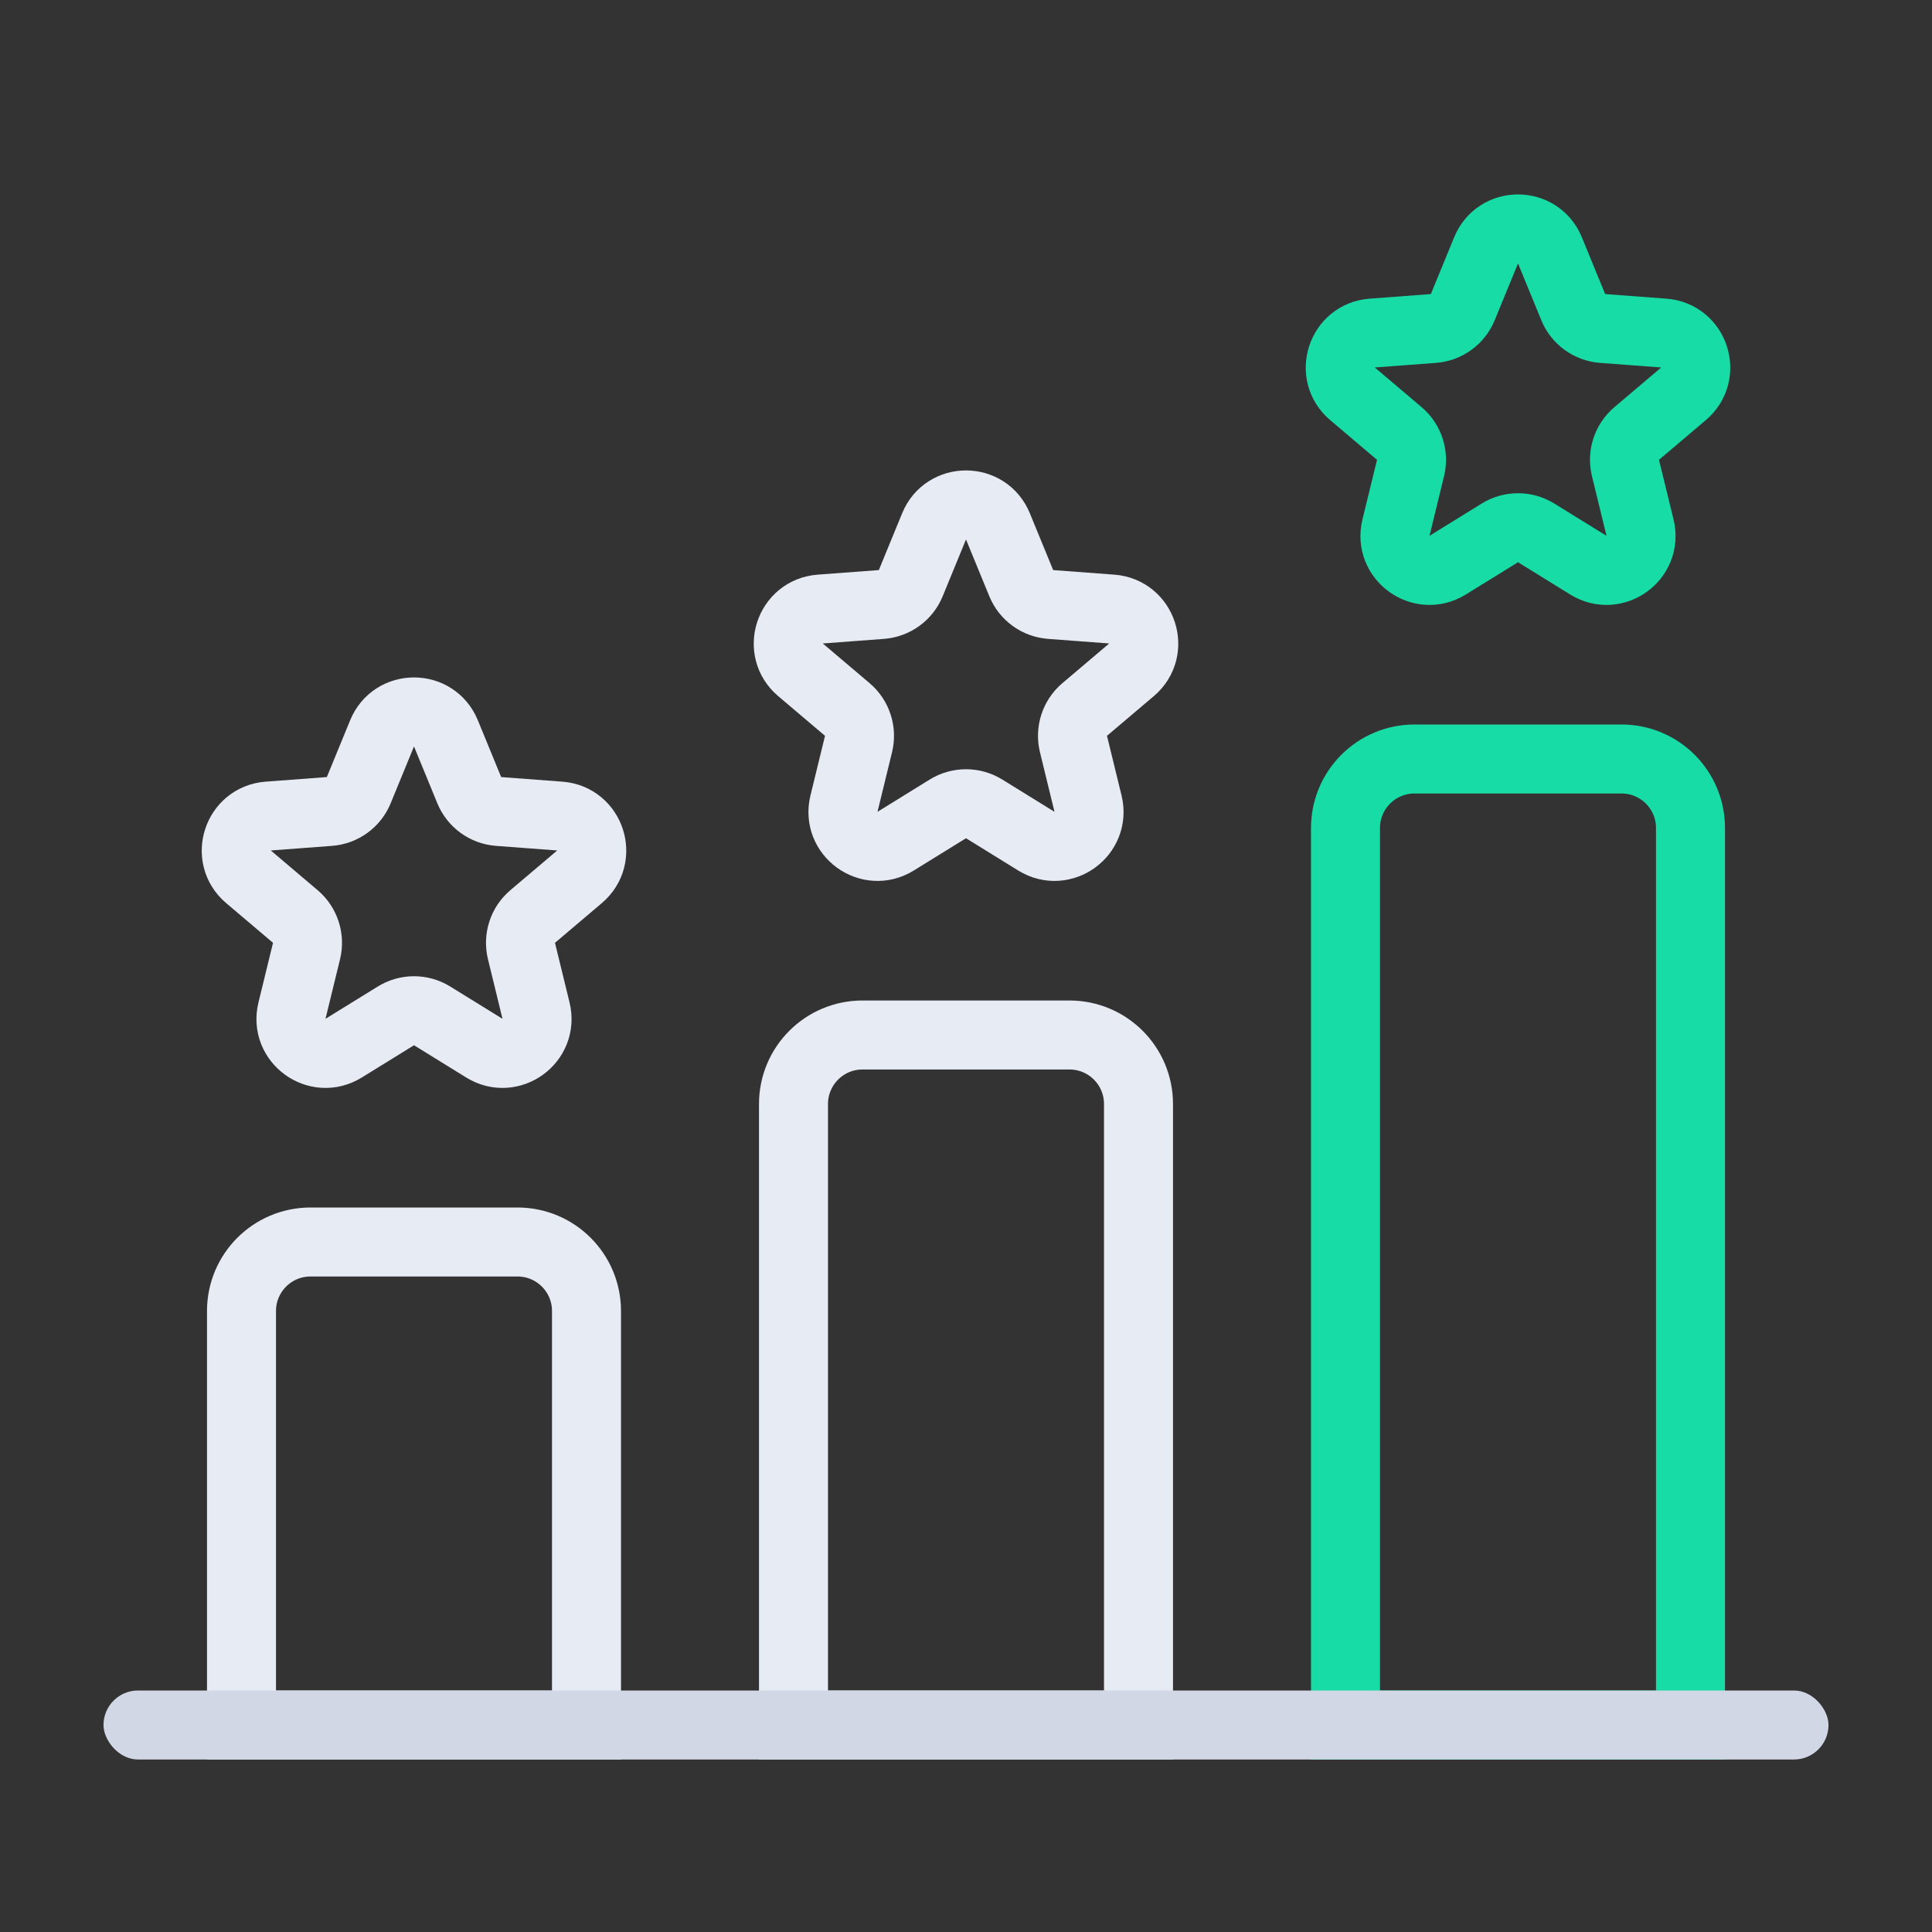 <svg width="56" height="56" viewBox="0 0 56 56" fill="none" xmlns="http://www.w3.org/2000/svg">
<rect x="0" y="0" width="56" height="56" fill="#333333" stroke="none"/>
<path d="M7 38C7 36.895 7.895 36 9 36H15C16.105 36 17 36.895 17 38V50H7V38Z" fill="transparent" stroke="#E7EBF4" stroke-width="2"/>
<path d="M23 32C23 30.895 23.895 30 25 30H31C32.105 30 33 30.895 33 32V50H23V32Z" fill="transparent" stroke="#E7EBF4" stroke-width="2"/>
<path d="M39 24C39 22.895 39.895 22 41 22H47C48.105 22 49 22.895 49 24V50H39V24Z" fill="transparent" stroke="#18DCA6" stroke-width="2"/>
<rect x="3" y="49" width="50" height="2" rx="1" fill="#D1D7E4"/>
<path d="M11.075 21.256C11.414 20.429 12.586 20.429 12.925 21.256L13.601 22.903C13.744 23.253 14.073 23.492 14.451 23.521L16.226 23.654C17.118 23.721 17.48 24.836 16.798 25.414L15.44 26.565C15.151 26.81 15.026 27.197 15.115 27.565L15.537 29.294C15.749 30.163 14.801 30.852 14.04 30.382L12.525 29.446C12.203 29.247 11.797 29.247 11.475 29.446L9.96 30.382C9.199 30.852 8.251 30.163 8.463 29.294L8.885 27.565C8.974 27.197 8.849 26.81 8.56 26.565L7.202 25.414C6.52 24.836 6.882 23.721 7.774 23.654L9.549 23.521C9.927 23.492 10.256 23.253 10.399 22.903L11.075 21.256Z" fill="transparent" stroke="#E7EBF4" stroke-width="2"/>
<path d="M27.075 15.256C27.414 14.429 28.586 14.429 28.925 15.256L29.601 16.903C29.744 17.253 30.073 17.492 30.451 17.521L32.226 17.654C33.118 17.721 33.48 18.836 32.798 19.414L31.44 20.565C31.151 20.81 31.026 21.197 31.115 21.565L31.537 23.294C31.749 24.163 30.801 24.852 30.04 24.382L28.526 23.446C28.203 23.247 27.797 23.247 27.474 23.446L25.96 24.382C25.199 24.852 24.251 24.163 24.463 23.294L24.885 21.565C24.974 21.197 24.849 20.81 24.56 20.565L23.202 19.414C22.52 18.836 22.882 17.721 23.774 17.654L25.549 17.521C25.927 17.492 26.256 17.253 26.399 16.903L27.075 15.256Z" fill="transparent" stroke="#E7EBF4" stroke-width="2"/>
<path d="M43.075 7.256C43.414 6.429 44.586 6.429 44.925 7.256L45.601 8.903C45.744 9.253 46.073 9.492 46.451 9.521L48.226 9.654C49.118 9.721 49.48 10.836 48.798 11.414L47.44 12.565C47.151 12.81 47.026 13.197 47.115 13.565L47.537 15.294C47.749 16.163 46.801 16.852 46.04 16.382L44.526 15.446C44.203 15.247 43.797 15.247 43.474 15.446L41.96 16.382C41.199 16.852 40.251 16.163 40.463 15.294L40.885 13.565C40.974 13.197 40.849 12.81 40.56 12.565L39.202 11.414C38.52 10.836 38.882 9.721 39.774 9.654L41.549 9.521C41.927 9.492 42.256 9.253 42.399 8.903L43.075 7.256Z" fill="transparent" stroke="#18DCA6" stroke-width="2"/>
</svg>
